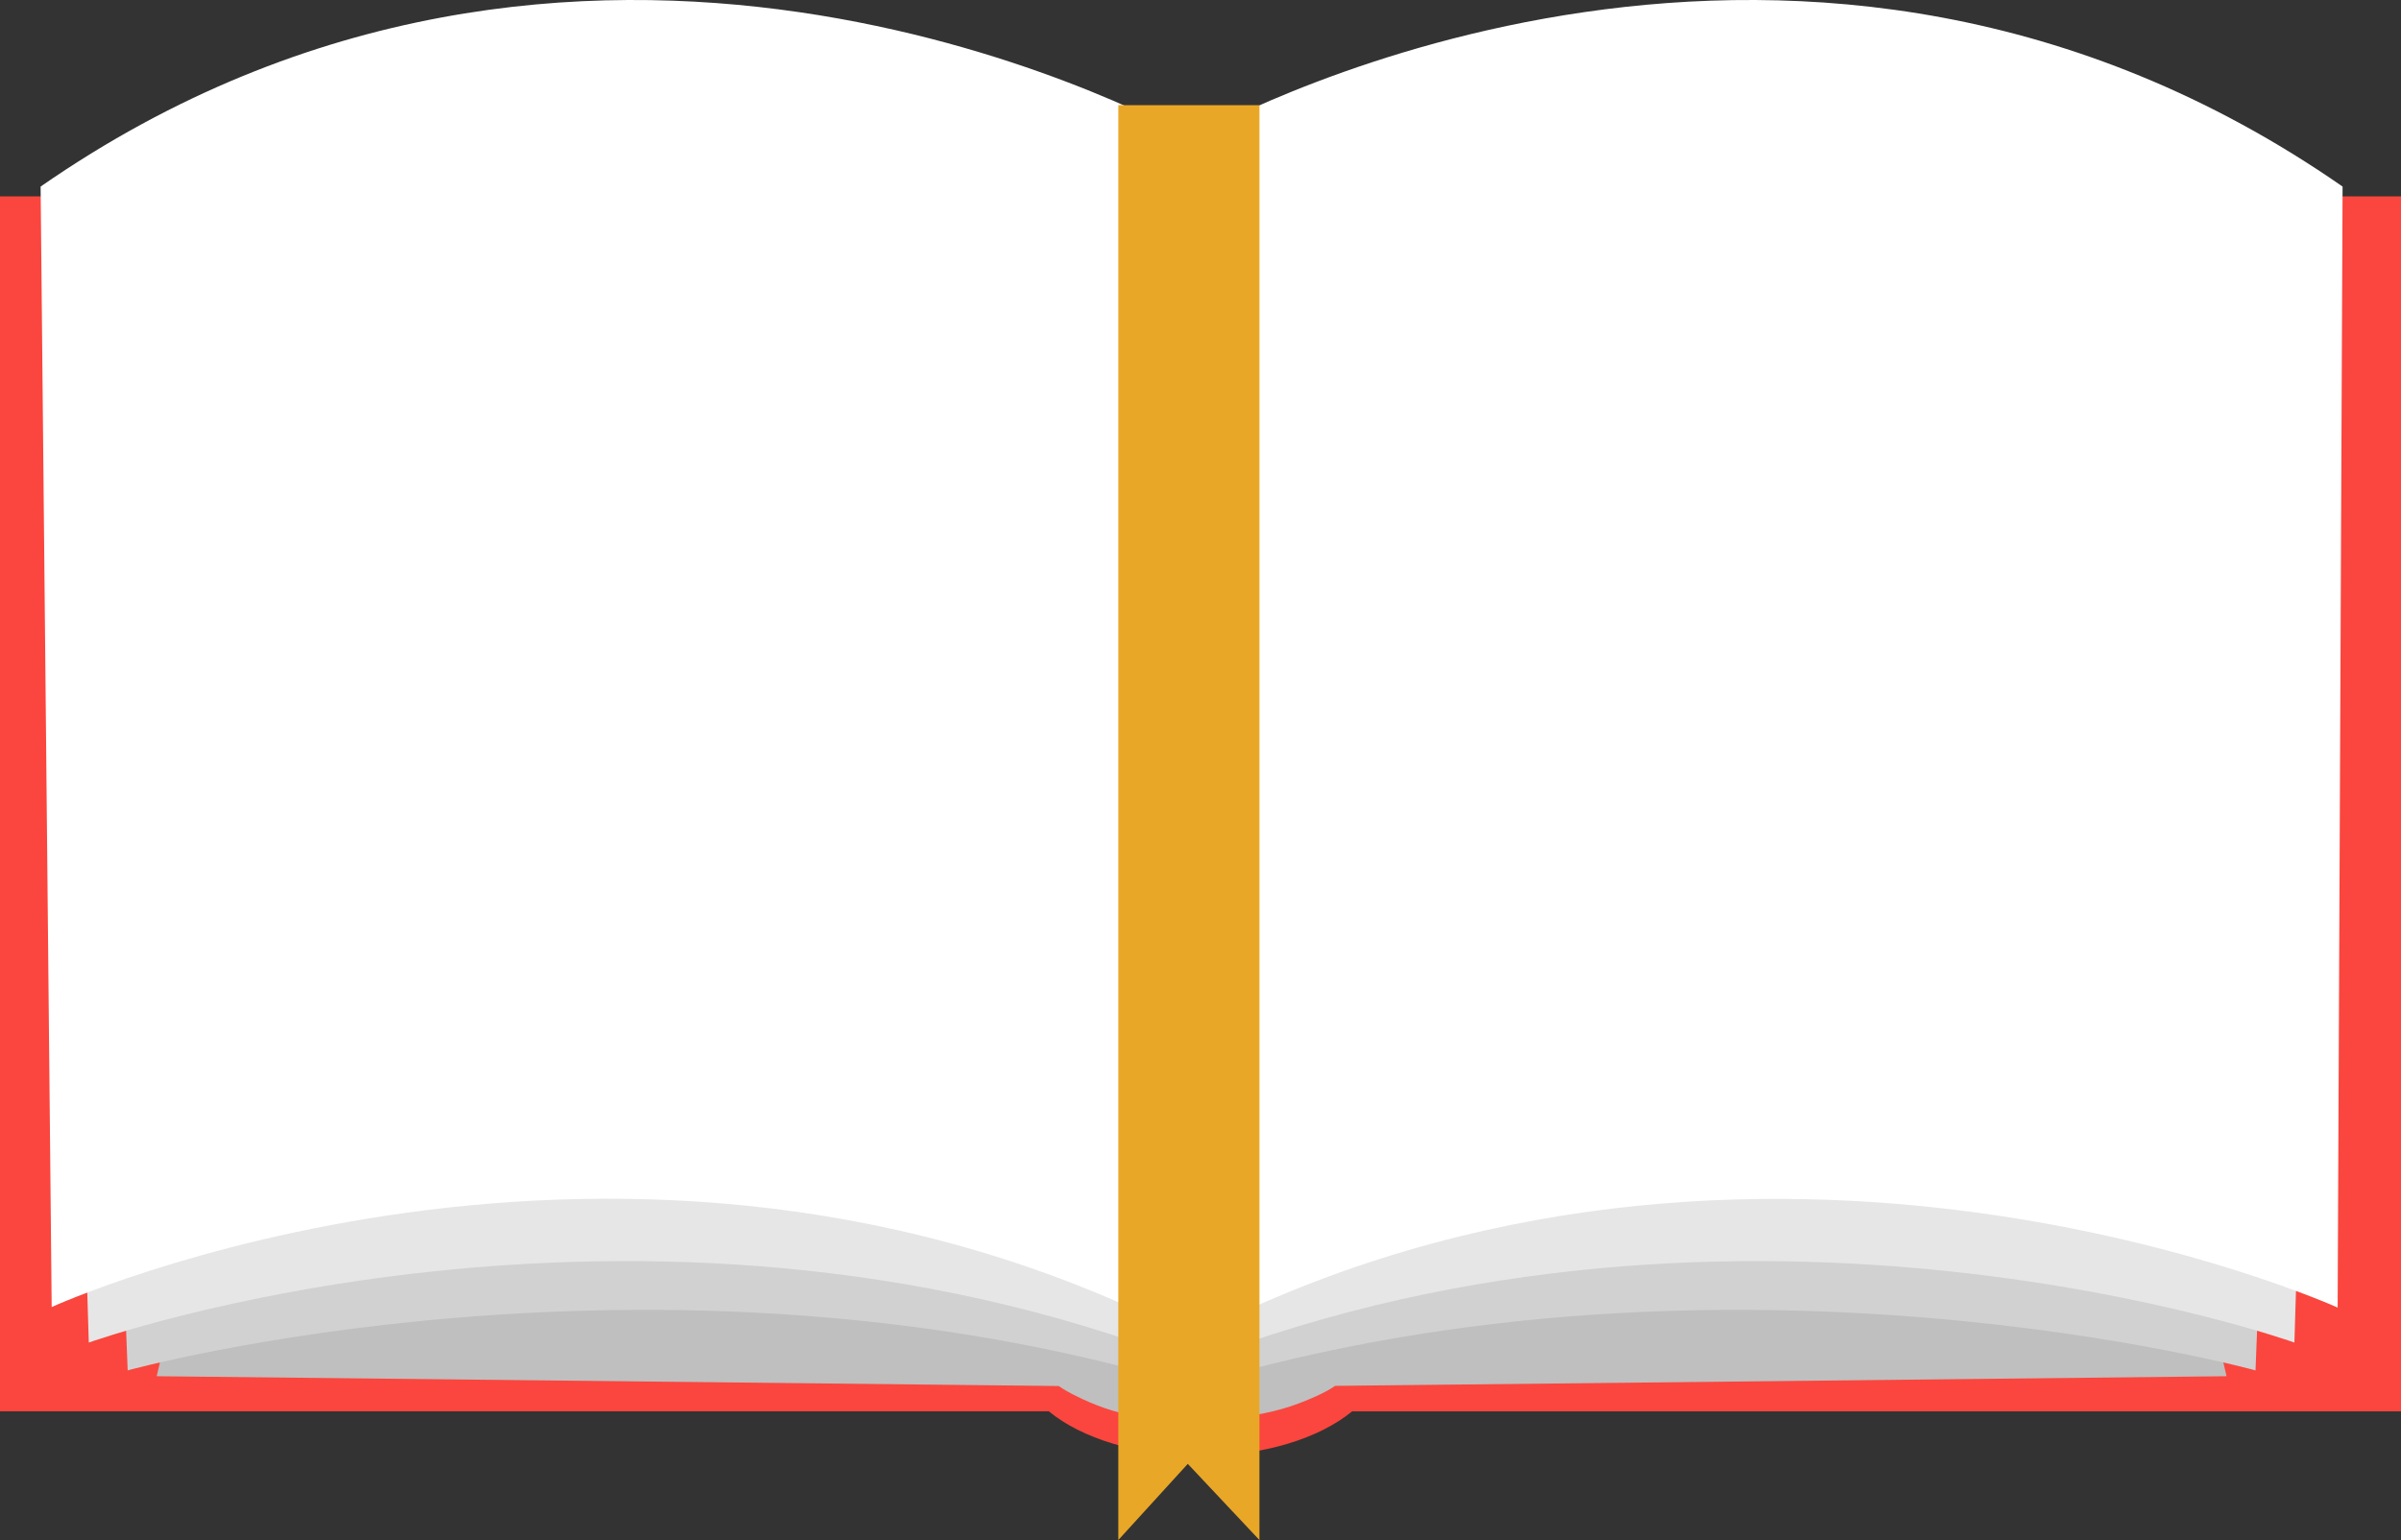 <?xml version="1.0" encoding="UTF-8"?><svg id="Layer_2" xmlns="http://www.w3.org/2000/svg" viewBox="0 0 321 205.96"><rect x="0" y="0" width="321" height="205.96" fill="#333333" stroke="none"/><defs><style>.cls-1{fill:#d1d1d1;}.cls-1,.cls-2,.cls-3,.cls-4,.cls-5,.cls-6{fill-rule:evenodd;stroke-width:0px;}.cls-2{fill:#e9a727;}.cls-3{fill:#fa463e;}.cls-4{fill:#e6e6e6;}.cls-5{fill:#bfbfbf;}.cls-6{fill:#fff;}</style></defs><g id="Layer_1-2"><path class="cls-3" d="M140.23,188.74H0V26.26h321v162.49h-140.23c-4.36,3.59-11.81,5.96-20.27,5.96s-15.92-2.37-20.27-5.96Z"/><path class="cls-5" d="M160.1,185.19l18.9-14.36,116.12,2.27,2.56,10.95-119.18,1.29c-1.43.97-3.16,1.69-4.74,2.3-6.27,2.42-14.24,2.58-20.92,1.85-2.88-.31-5.55-1.19-8.12-2.38-.9-.42-1.8-.87-2.63-1.39-.19-.12-.37-.24-.55-.36l-120.59-1.31,2.56-10.95,116.12-2.27,18.98,14.42c.5,0,1-.02,1.49-.06Z"/><path class="cls-1" d="M159.31,95.21c10.19-3.22,79.38-23.26,145.53,3.89l-3.29,84.17s-70.43-19.47-141.93,1.98c0,.12-.01.18-.02.18l-.29-.09-.29.09s-.01-.06-.02-.18c-71.5-21.45-141.93-1.98-141.93-1.98l-3.29-84.17c66.14-27.15,135.34-7.11,145.53-3.89Z"/><path class="cls-4" d="M159.31,60.98c10.96-4.48,82.48-31.13,150.86,5.28l-3.42,113.29s-72.92-26.15-147,2.57c0,.22-.02.34-.02.33l-.42-.16-.42.16s-.02-.11-.02-.33c-74.09-28.72-147-2.57-147-2.57l-3.42-113.29c68.38-36.41,139.89-9.76,150.86-5.28Z"/><path class="cls-6" d="M159.31,18.51c6.69-3.71,82-43.47,153.88,6.44l-.66,149.92s-77.27-35.02-152.67,3.65c-.11.06-1.01.06-1.12,0-75.39-38.67-151.83-3.72-151.83-3.72L5.43,24.95c71.89-49.91,147.2-10.15,153.88-6.44Z"/><polygon class="cls-2" points="168.38 14.06 149.51 14.06 149.51 205.96 158.8 195.77 168.38 205.96 168.38 14.06"/></g></svg>
